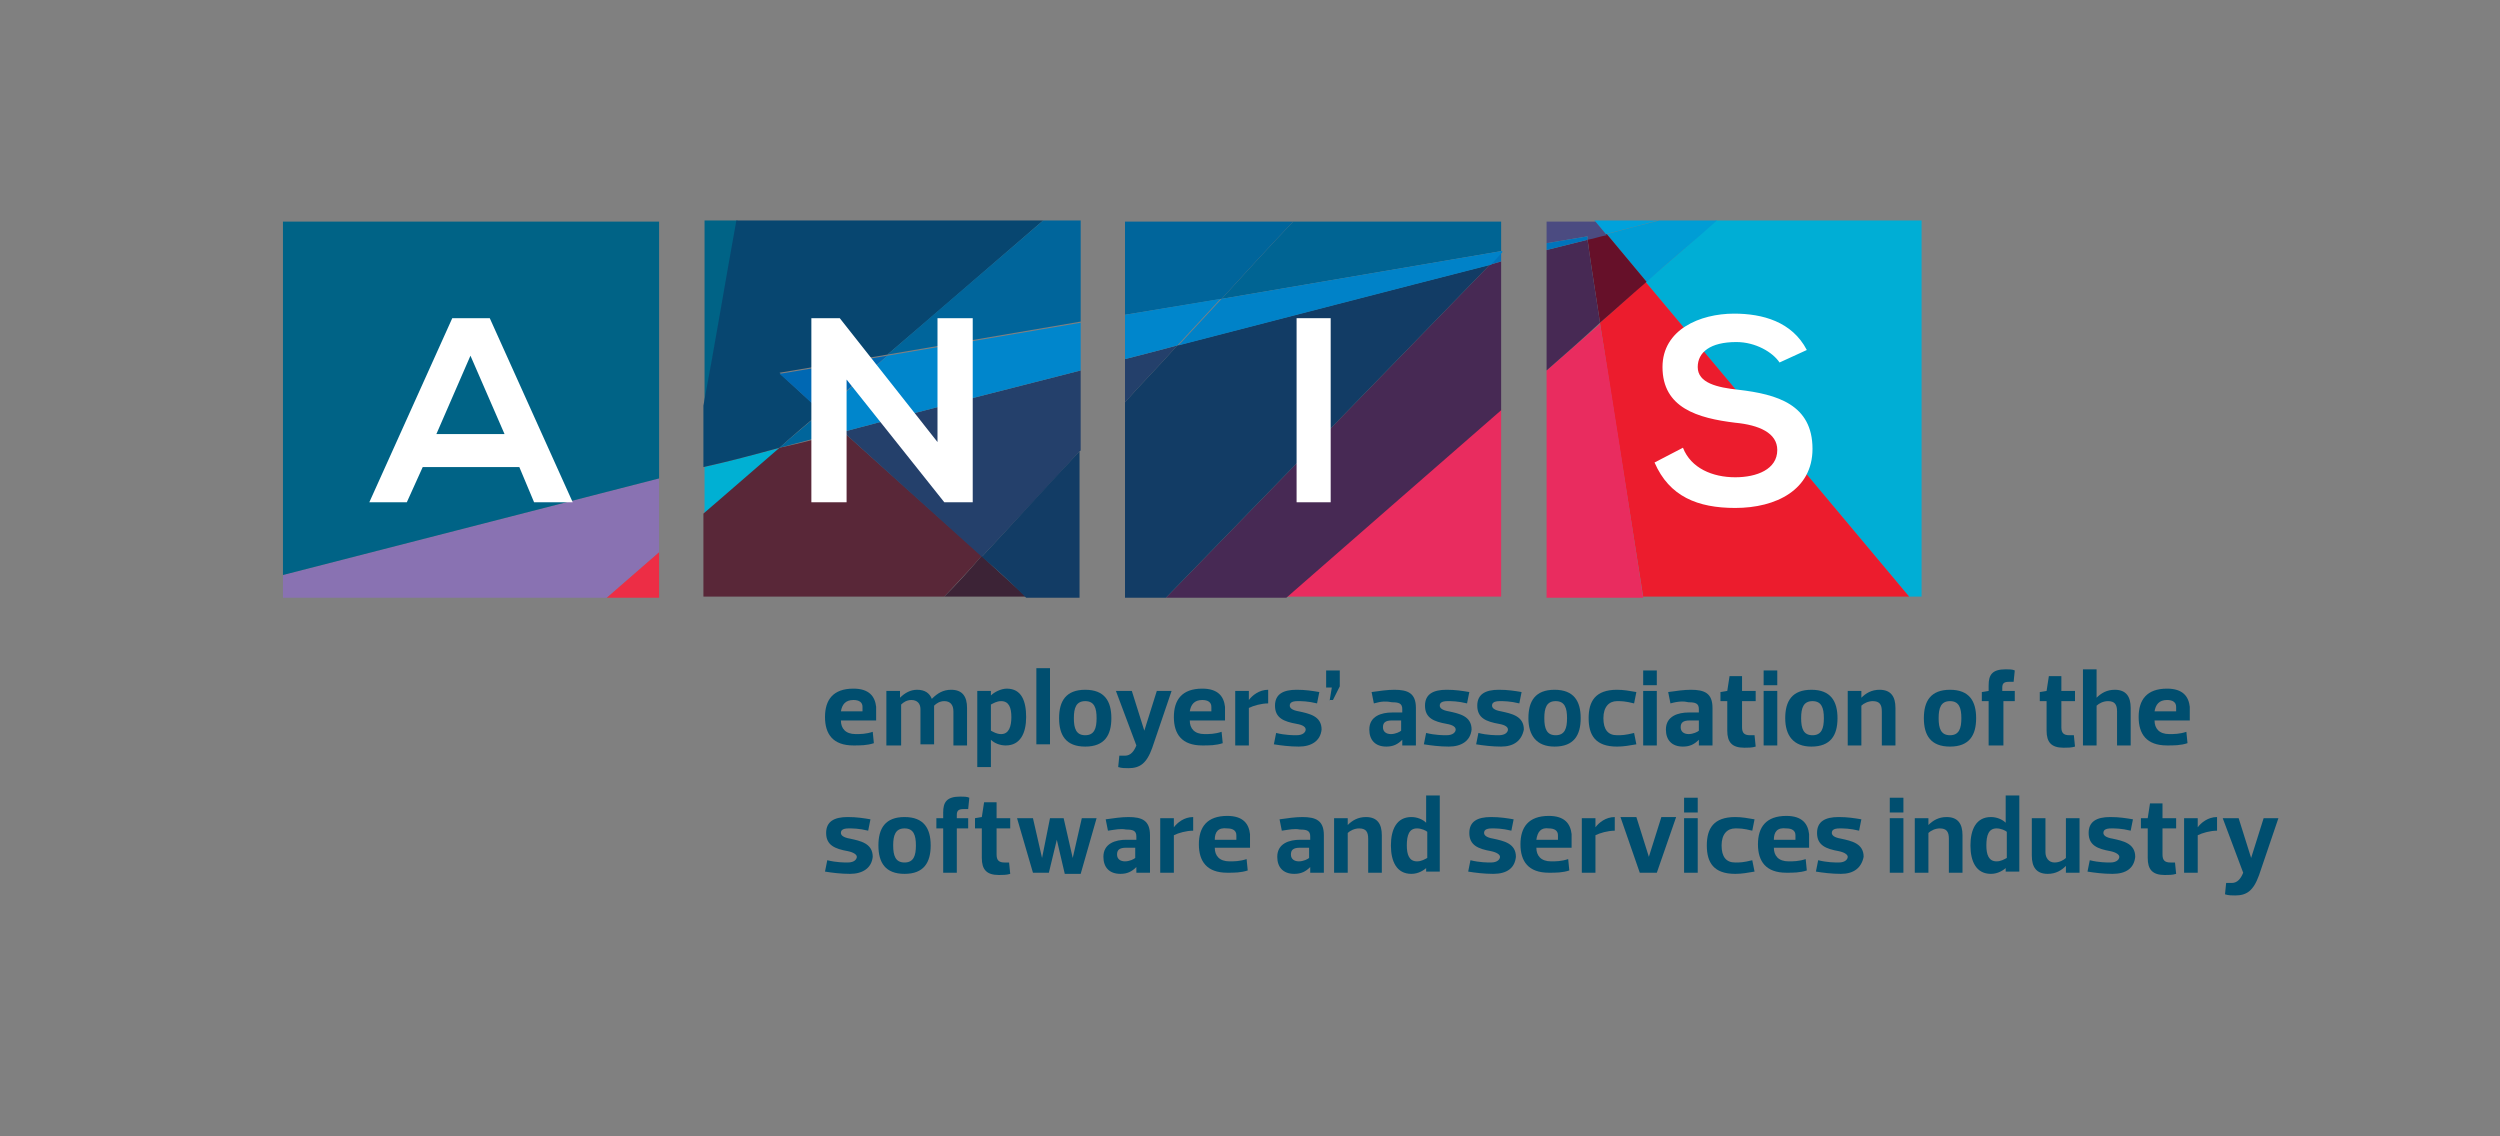 <?xml version="1.0" encoding="utf-8"?>
<!-- Generator: Adobe Illustrator 18.0.0, SVG Export Plug-In . SVG Version: 6.00 Build 0)  -->
<!DOCTYPE svg PUBLIC "-//W3C//DTD SVG 1.1//EN" "http://www.w3.org/Graphics/SVG/1.1/DTD/svg11.dtd">
<svg version="1.1" xmlns="http://www.w3.org/2000/svg" xmlns:xlink="http://www.w3.org/1999/xlink" x="0px" y="0px"
	 viewBox="0 0 220 100" enable-background="new 0 0 220 100" xml:space="preserve">
<rect x="0" y="0" width="220" height="100" fill="#808080" stroke="none"/>
<g id="Layer_1">
</g>
<g id="Layer_2">
	<g>
		<g>
			<g>
				<path fill="#00AED5" d="M168,52.5h1.1V19.4H151c-2,1.8-4,3.6-6.2,5.4L168,52.5z"/>
				<path fill="#EC1C2D" d="M140.8,28.4c0.9,5.9,2.3,14.6,3.8,24.1H168l-23.2-27.7C143.5,26,142.2,27.2,140.8,28.4z"/>
				<path fill="#009DD5" d="M141.4,20.6l3.5,4.2c2.1-1.9,4.2-3.6,6.2-5.4h-5.1C144.4,19.8,142.9,20.2,141.4,20.6z"/>
				<path fill="#661029" d="M140.8,28.4c1.4-1.2,2.7-2.4,4.1-3.6l-3.5-4.2c-0.6,0.1-1.1,0.3-1.7,0.4
					C139.8,21.9,140.2,24.5,140.8,28.4z"/>
				<path fill="#00A2DB" d="M145.9,19.4h-5.6l1,1.2C142.9,20.2,144.4,19.8,145.9,19.4z"/>
				<path fill="#4B4B81" d="M136.1,21.4l3.6-0.6c0,0,0,0.1,0,0.3c0.6-0.1,1.1-0.3,1.7-0.4l-1-1.2h-4.3V21.4z"/>
				<path fill="#8972B2" d="M58,42.1c-12.4,3.2-23.8,6.1-33.1,8.5v2h28.5c1.5-1.3,3-2.6,4.6-4V42.1z"/>
				<path fill="#ED2D45" d="M58,48.6c-1.6,1.4-3.1,2.7-4.6,4H58V48.6z"/>
				<path fill="#006386" d="M62,19.4v16.3c0.9-5.3,1.9-10.7,2.9-16.3H62z"/>
				<path fill="#006386" d="M58,19.5H24.9v31.1c9.3-2.4,20.7-5.3,33.1-8.5V19.5z"/>
				<path fill="#00B0D3" d="M62,41.1v4.1c2.2-1.9,4.4-3.8,6.7-5.8C66.4,40,64.2,40.6,62,41.1z"/>
				<path fill="#592738" d="M74.2,38c-1.9,0.5-3.7,1-5.6,1.4c-2.3,2-4.5,3.9-6.7,5.8v7.3h21.2c1.1-1.2,2.2-2.3,3.3-3.6
					C81.6,44.6,77.3,40.8,74.2,38z"/>
				<path fill="#3C2336" d="M83.1,52.5h7.2c-1.3-1.2-2.7-2.4-3.9-3.6C85.3,50.2,84.2,51.4,83.1,52.5z"/>
				<path fill="#074670" d="M68.6,39.4c1.2-1.1,2.4-2.1,3.7-3.2c-2.4-2.1-3.7-3.4-3.7-3.4l9.5-1.6c4.7-4,9.3-8,13.7-11.8h-27
					c-1,5.5-1.9,11-2.9,16.3v5.4C64.2,40.6,66.4,40,68.6,39.4z"/>
				<path fill="#00659B" d="M95.1,19.4h-3.3c-4.4,3.8-9.1,7.8-13.7,11.8l17-2.9V19.4z"/>
				<path fill="#00659B" d="M72.3,36.2c-1.2,1.1-2.5,2.1-3.7,3.2c1.9-0.5,3.7-1,5.6-1.4C73.5,37.3,72.9,36.7,72.3,36.2z"/>
				<path fill="#006493" d="M132.1,22.1v-2.6h-18.3c-2.1,2.2-4.2,4.5-6.3,6.8L132.1,22.1z"/>
				<path fill="#00659B" d="M103.1,19.5H99v1.6v6.6l8.5-1.4c2.1-2.3,4.2-4.6,6.3-6.8H103.1z"/>
				<path fill="#E92C5F" d="M132.1,52.6V36c-6.2,5.4-12.5,11-18.9,16.5H132.1z"/>
				<path fill="#E92C5F" d="M136.1,32.6v20h8.5c-1.5-9.6-2.8-18.3-3.8-24.1C139.3,29.8,137.7,31.2,136.1,32.6z"/>
				<path fill="#472954" d="M131.1,23.3l-28.5,29.3h10.6c6.3-5.5,12.7-11.1,18.9-16.5V23C131.8,23.1,131.4,23.2,131.1,23.3z"/>
				<path fill="#472954" d="M139.7,21.1c-1.2,0.3-2.4,0.6-3.6,0.9v10.6c1.6-1.4,3.2-2.8,4.7-4.2C140.2,24.5,139.8,21.9,139.7,21.1z"
					/>
				<path fill="#0074BC" d="M131.1,23.3c0.3-0.1,0.7-0.2,1-0.3v-0.8L131.1,23.3z"/>
				<path fill="#0074BC" d="M136.1,21.4V22c1.2-0.3,2.4-0.6,3.6-0.9c0-0.2,0-0.3,0-0.3L136.1,21.4z"/>
				<path fill="#24406B" d="M74.2,38c3.1,2.8,7.3,6.6,12.2,11c2.8-3,5.7-6.1,8.7-9.4v-7C88,34.4,81,36.2,74.2,38z"/>
				<path fill="#24406B" d="M99,31.6v3.8c1.5-1.7,3.1-3.3,4.6-5C102.1,30.8,100.6,31.2,99,31.6z"/>
				<path fill="#123C65" d="M99,35.4v17.2h3.6l28.5-29.3c-9,2.3-18.2,4.7-27.5,7.1C102.1,32.1,100.5,33.7,99,35.4z"/>
				<path fill="#123C65" d="M95.1,39.6c-3,3.2-5.9,6.4-8.7,9.4c1.3,1.1,2.6,2.3,3.9,3.6h4.7V39.6z"/>
				<path fill="#0068B3" d="M68.6,32.9c0,0,1.4,1.2,3.7,3.4c1.9-1.7,3.8-3.3,5.8-5L68.6,32.9z"/>
				<path fill="#0086CC" d="M103.6,30.4c1.3-1.4,2.6-2.8,3.8-4.1L99,27.7v3.9C100.6,31.2,102.1,30.8,103.6,30.4z"/>
				<path fill="#0086CC" d="M95.1,32.6v-4.2l-17,2.9c-1.9,1.7-3.8,3.3-5.8,5c0.6,0.5,1.2,1.1,1.9,1.7C81,36.2,88,34.4,95.1,32.6z"/>
				<path fill="#0082C8" d="M132.1,22.1l-24.6,4.2c-1.3,1.4-2.6,2.8-3.8,4.1c9.3-2.4,18.5-4.8,27.5-7.1l1-1.1V22.1z"/>
			</g>
			<g>
				<path fill="#004E6F" d="M74,63.4c0,0.7,0.4,1.2,1.3,1.2c0.4,0,0.9,0,1.5-0.2l0.1,1c-0.6,0.2-1.2,0.2-1.8,0.2
					c-1.8,0-2.5-1-2.5-2.5c0-1.5,0.7-2.5,2.5-2.5c1.4,0,1.9,0.7,2,1.6c0,0.4,0,0.8,0,1.2H74z M74,62.6h1.9c0-0.1,0-0.3,0-0.4
					c0-0.4-0.3-0.6-0.8-0.6C74.4,61.6,74.1,62,74,62.6z"/>
				<path fill="#004E6F" d="M79.2,65.6h-1.2v-4.8h1.2v0.6h0c0.4-0.4,0.9-0.7,1.5-0.7c0.7,0,1.1,0.3,1.3,0.8c0.5-0.5,1-0.8,1.7-0.8
					c1,0,1.4,0.6,1.4,1.6v3.3h-1.2v-3c0-0.6-0.3-0.9-0.8-0.9c-0.4,0-0.7,0.2-0.9,0.4c0,0.2,0,0.3,0,0.5v2.9h-1.2v-3.1
					c0-0.5-0.3-0.8-0.8-0.8c-0.4,0-0.7,0.2-0.9,0.4V65.6z"/>
				<path fill="#004E6F" d="M87.2,61.2L87.2,61.2c0.3-0.3,0.9-0.6,1.4-0.6c1.3,0,1.7,1.1,1.7,2.5c0,1.4-0.5,2.5-1.8,2.5
					c-0.5,0-1-0.2-1.3-0.5h0v2.4H86v-6.7h1.2V61.2z M88.1,61.7c-0.4,0-0.7,0.2-0.9,0.3v2.3c0.2,0.1,0.5,0.3,0.9,0.3
					c0.7,0,0.9-0.7,0.9-1.5C89,62.3,88.8,61.7,88.1,61.7z"/>
				<path fill="#004E6F" d="M91.2,58.8h1.2v6.7h-1.2V58.8z"/>
				<path fill="#004E6F" d="M93.2,63.2c0-1.5,0.6-2.5,2.3-2.5c1.7,0,2.3,1,2.3,2.5c0,1.5-0.6,2.5-2.3,2.5
					C93.8,65.7,93.2,64.7,93.2,63.2z M94.5,63.2c0,0.9,0.2,1.5,1,1.5s1-0.6,1-1.5c0-0.9-0.2-1.5-1-1.5S94.5,62.3,94.5,63.2z"/>
				<path fill="#004E6F" d="M98.2,60.8h1.4l1.1,3.5h0l1.1-3.5h1.3l-1.7,5c-0.5,1.4-1.1,1.8-2.1,1.8c-0.3,0-0.6,0-0.9-0.1l0.1-1
					c0.1,0,0.4,0,0.5,0c0.5,0,0.8-0.4,1-0.9L98.2,60.8z"/>
				<path fill="#004E6F" d="M104.7,63.4c0,0.7,0.4,1.2,1.3,1.2c0.4,0,0.9,0,1.5-0.2l0.1,1c-0.6,0.2-1.2,0.2-1.8,0.2
					c-1.8,0-2.5-1-2.5-2.5c0-1.5,0.7-2.5,2.5-2.5c1.4,0,1.9,0.7,2,1.6c0,0.4,0,0.8,0,1.2H104.7z M104.7,62.6h1.9c0-0.1,0-0.3,0-0.4
					c0-0.4-0.3-0.6-0.8-0.6C105.1,61.6,104.8,62,104.7,62.6z"/>
				<path fill="#004E6F" d="M109.9,65.6h-1.2v-4.8h1.2v0.8h0c0.3-0.4,0.9-0.9,1.7-0.9v1.2c-0.6,0-1.3,0.2-1.7,0.4V65.6z"/>
				<path fill="#004E6F" d="M114.3,65.7c-0.8,0-1.6-0.1-2.2-0.2l0.2-1c0.8,0.2,1.5,0.2,1.8,0.2c0.6,0,0.8-0.3,0.8-0.5
					c0-0.2-0.2-0.4-0.8-0.5c-1.1-0.2-1.9-0.5-1.9-1.6c0-1,0.7-1.4,1.9-1.4c0.8,0,1.4,0.1,2,0.2l-0.2,1c-0.8-0.2-1.4-0.2-1.7-0.2
					c-0.6,0-0.7,0.2-0.7,0.4c0,0.2,0.2,0.4,0.8,0.5c0.9,0.2,2,0.4,2,1.6C116.2,65.2,115.4,65.7,114.3,65.7z"/>
				<path fill="#004E6F" d="M117,61.7l0.2-1.2c-0.2,0-0.3,0-0.5,0V59h1.2v1.4l-0.6,1.2H117z"/>
				<path fill="#004E6F" d="M120.9,61.9l-0.2-1c0.7-0.1,1.4-0.2,2-0.2c1.2,0,1.9,0.3,1.9,1.6v3.3h-1.2v-0.5c0,0,0,0,0,0
					c-0.4,0.4-0.8,0.6-1.4,0.6c-1,0-1.5-0.6-1.5-1.5c0-1.2,1.1-1.5,2-1.5h0.9v-0.3c0-0.5-0.3-0.6-0.9-0.6
					C122,61.7,121.6,61.7,120.9,61.9z M123.3,63.4h-0.8c-0.6,0-0.8,0.2-0.8,0.6c0,0.4,0.3,0.6,0.7,0.6c0.4,0,0.8-0.2,0.9-0.3V63.4z"
					/>
				<path fill="#004E6F" d="M127.5,65.7c-0.8,0-1.6-0.1-2.2-0.2l0.2-1c0.8,0.2,1.5,0.2,1.8,0.2c0.6,0,0.8-0.3,0.8-0.5
					c0-0.2-0.2-0.4-0.8-0.5c-1.1-0.2-1.9-0.5-1.9-1.6c0-1,0.7-1.4,1.9-1.4c0.8,0,1.4,0.1,2,0.2l-0.2,1c-0.8-0.2-1.4-0.2-1.7-0.2
					c-0.6,0-0.7,0.2-0.7,0.4c0,0.2,0.2,0.4,0.8,0.5c0.9,0.2,2,0.4,2,1.6C129.4,65.2,128.6,65.7,127.5,65.7z"/>
				<path fill="#004E6F" d="M132.1,65.7c-0.8,0-1.6-0.1-2.2-0.2l0.2-1c0.8,0.2,1.5,0.2,1.8,0.2c0.6,0,0.8-0.3,0.8-0.5
					c0-0.2-0.2-0.4-0.8-0.5c-1.1-0.2-1.9-0.5-1.9-1.6c0-1,0.7-1.4,1.9-1.4c0.8,0,1.4,0.1,2,0.2l-0.2,1c-0.8-0.2-1.4-0.2-1.7-0.2
					c-0.6,0-0.7,0.2-0.7,0.4c0,0.2,0.2,0.4,0.8,0.5c0.9,0.2,2,0.4,2,1.6C133.9,65.2,133.2,65.7,132.1,65.7z"/>
				<path fill="#004E6F" d="M134.5,63.2c0-1.5,0.6-2.5,2.3-2.5c1.7,0,2.3,1,2.3,2.5c0,1.5-0.6,2.5-2.3,2.5
					C135.2,65.7,134.5,64.7,134.5,63.2z M135.9,63.2c0,0.9,0.2,1.5,1,1.5c0.8,0,1-0.6,1-1.5c0-0.9-0.2-1.5-1-1.5
					C136.1,61.7,135.9,62.3,135.9,63.2z"/>
				<path fill="#004E6F" d="M142.3,60.7c0.6,0,1.1,0.1,1.7,0.2l-0.2,1c-0.8-0.2-1.1-0.2-1.5-0.2c-0.7,0-1.2,0.5-1.2,1.5
					c0,1,0.4,1.5,1.2,1.5c0.4,0,0.7,0,1.5-0.2l0.2,1c-0.6,0.1-1.1,0.2-1.7,0.2c-1.9,0-2.5-1-2.5-2.5
					C139.8,61.7,140.4,60.7,142.3,60.7z"/>
				<path fill="#004E6F" d="M145.8,59v1.3h-1.2V59H145.8z M145.8,60.8v4.8h-1.2v-4.8H145.8z"/>
				<path fill="#004E6F" d="M147,61.9l-0.2-1c0.7-0.1,1.4-0.2,2-0.2c1.2,0,1.9,0.3,1.9,1.6v3.3h-1.2v-0.5c0,0,0,0,0,0
					c-0.4,0.4-0.8,0.6-1.4,0.6c-1,0-1.5-0.6-1.5-1.5c0-1.2,1.1-1.5,2-1.5h0.9v-0.3c0-0.5-0.3-0.6-0.9-0.6
					C148.2,61.7,147.7,61.7,147,61.9z M149.5,63.4h-0.8c-0.6,0-0.8,0.2-0.8,0.6c0,0.4,0.3,0.6,0.7,0.6c0.4,0,0.8-0.2,0.9-0.3V63.4z"
					/>
				<path fill="#004E6F" d="M152,61.7h-0.6v-0.8l0.6-0.1l0.2-1.3h1.1v1.3h1.2v0.9h-1.2V64c0,0.5,0.2,0.7,0.7,0.7c0.1,0,0.3,0,0.4,0
					l0.1,1c-0.3,0.1-0.7,0.1-1,0.1c-1.1,0-1.5-0.5-1.5-1.5V61.7z"/>
				<path fill="#004E6F" d="M156.4,59v1.3h-1.2V59H156.4z M156.4,60.8v4.8h-1.2v-4.8H156.4z"/>
				<path fill="#004E6F" d="M157.1,63.2c0-1.5,0.6-2.5,2.3-2.5c1.7,0,2.3,1,2.3,2.5c0,1.5-0.6,2.5-2.3,2.5
					C157.8,65.7,157.1,64.7,157.1,63.2z M158.5,63.2c0,0.9,0.2,1.5,1,1.5c0.8,0,1-0.6,1-1.5c0-0.9-0.2-1.5-1-1.5
					C158.7,61.7,158.5,62.3,158.5,63.2z"/>
				<path fill="#004E6F" d="M163.8,65.6h-1.2v-4.8h1.2v0.6h0c0.4-0.4,0.9-0.7,1.6-0.7c1,0,1.4,0.6,1.4,1.6v3.3h-1.2v-3
					c0-0.6-0.2-0.9-0.8-0.9c-0.4,0-0.8,0.2-1,0.4V65.6z"/>
				<path fill="#004E6F" d="M169.3,63.2c0-1.5,0.6-2.5,2.3-2.5c1.7,0,2.3,1,2.3,2.5c0,1.5-0.6,2.5-2.3,2.5
					C169.9,65.7,169.3,64.7,169.3,63.2z M170.6,63.2c0,0.9,0.2,1.5,1,1.5c0.8,0,1-0.6,1-1.5c0-0.9-0.2-1.5-1-1.5
					C170.8,61.7,170.6,62.3,170.6,63.2z"/>
				<path fill="#004E6F" d="M176.3,60.8h1v0.9h-1v3.9H175v-3.9h-0.6v-0.8l0.6-0.1v-0.5c0-0.9,0.3-1.4,1.5-1.4c0.3,0,0.6,0,0.8,0.1
					l-0.1,1c-0.2,0-0.3,0-0.4,0c-0.4,0-0.6,0.1-0.6,0.5V60.8z"/>
				<path fill="#004E6F" d="M180.1,61.7h-0.6v-0.8l0.6-0.1l0.2-1.3h1.1v1.3h1.2v0.9h-1.2V64c0,0.5,0.2,0.7,0.7,0.7
					c0.1,0,0.3,0,0.4,0l0.1,1c-0.3,0.1-0.7,0.1-1,0.1c-1.1,0-1.5-0.5-1.5-1.5V61.7z"/>
				<path fill="#004E6F" d="M184.5,65.6h-1.2v-6.7h1.2v2.5h0c0.4-0.4,0.9-0.7,1.6-0.7c1,0,1.4,0.6,1.4,1.6v3.3h-1.2v-3
					c0-0.6-0.2-0.9-0.8-0.9c-0.4,0-0.8,0.2-1,0.4V65.6z"/>
				<path fill="#004E6F" d="M189.6,63.4c0,0.7,0.4,1.2,1.3,1.2c0.4,0,0.9,0,1.5-0.2l0.1,1c-0.6,0.2-1.2,0.2-1.8,0.2
					c-1.8,0-2.5-1-2.5-2.5c0-1.5,0.7-2.5,2.5-2.5c1.4,0,1.9,0.7,2,1.6c0,0.4,0,0.8,0,1.2H189.6z M189.6,62.6h1.9c0-0.1,0-0.3,0-0.4
					c0-0.4-0.3-0.6-0.8-0.6C190,61.6,189.7,62,189.6,62.6z"/>
				<path fill="#004E6F" d="M74.8,76.9c-0.8,0-1.6-0.1-2.2-0.2l0.2-1c0.8,0.2,1.5,0.2,1.8,0.2c0.6,0,0.8-0.3,0.8-0.5
					c0-0.2-0.3-0.4-0.8-0.5c-1.1-0.2-1.9-0.5-1.9-1.6c0-1,0.7-1.4,1.9-1.4c0.8,0,1.4,0.1,2,0.2l-0.2,1c-0.8-0.2-1.4-0.2-1.7-0.2
					c-0.6,0-0.7,0.2-0.7,0.4c0,0.2,0.2,0.4,0.8,0.5c0.9,0.2,2,0.4,2,1.6C76.7,76.4,75.9,76.9,74.8,76.9z"/>
				<path fill="#004E6F" d="M77.3,74.4c0-1.5,0.6-2.5,2.3-2.5c1.7,0,2.3,1,2.3,2.5c0,1.5-0.6,2.5-2.3,2.5
					C77.9,76.9,77.3,75.9,77.3,74.4z M78.6,74.4c0,0.9,0.2,1.5,1,1.5c0.8,0,1-0.6,1-1.5c0-0.9-0.2-1.5-1-1.5
					C78.8,72.9,78.6,73.5,78.6,74.4z"/>
				<path fill="#004E6F" d="M84.2,72h1v0.9h-1v3.9H83v-3.9h-0.6V72L83,72v-0.5c0-0.9,0.3-1.4,1.5-1.4c0.3,0,0.6,0,0.8,0.1l-0.1,1
					c-0.2,0-0.3,0-0.4,0c-0.4,0-0.6,0.1-0.6,0.5V72z"/>
				<path fill="#004E6F" d="M86.4,72.9h-0.6V72l0.6-0.1l0.2-1.3h1.1V72h1.2v0.9h-1.2v2.3c0,0.5,0.2,0.7,0.7,0.7c0.1,0,0.3,0,0.4,0
					l0.1,1c-0.3,0.1-0.7,0.1-1,0.1c-1.1,0-1.5-0.5-1.5-1.5V72.9z"/>
				<path fill="#004E6F" d="M93,73.9l-0.7,2.9h-1.4L89.5,72h1.4l0.8,3.5h0l0.7-3.5h1.2l0.8,3.5h0l0.8-3.5h1.3l-1.4,4.9h-1.4L93,73.9
					L93,73.9z"/>
				<path fill="#004E6F" d="M97.5,73.1l-0.2-1c0.7-0.1,1.4-0.2,2-0.2c1.2,0,1.9,0.3,1.9,1.6v3.3h-1.2v-0.5c0,0,0,0,0,0
					c-0.4,0.4-0.8,0.6-1.4,0.6c-1,0-1.5-0.6-1.5-1.5c0-1.2,1.1-1.5,2-1.5h0.9v-0.3c0-0.5-0.3-0.6-0.9-0.6
					C98.6,72.9,98.2,73,97.5,73.1z M99.9,74.6h-0.8c-0.6,0-0.8,0.2-0.8,0.6c0,0.4,0.3,0.6,0.7,0.6c0.4,0,0.8-0.2,0.9-0.3V74.6z"/>
				<path fill="#004E6F" d="M103.3,76.8h-1.2V72h1.2v0.8h0c0.3-0.4,0.9-0.9,1.7-0.9v1.2c-0.6,0-1.3,0.2-1.7,0.4V76.8z"/>
				<path fill="#004E6F" d="M106.9,74.6c0,0.7,0.4,1.2,1.3,1.2c0.4,0,0.9,0,1.5-0.2l0.1,1c-0.6,0.2-1.2,0.2-1.8,0.2
					c-1.8,0-2.5-1-2.5-2.5c0-1.5,0.7-2.5,2.5-2.5c1.4,0,1.9,0.7,2,1.6c0,0.4,0,0.8,0,1.2H106.9z M106.9,73.9h1.9c0-0.1,0-0.3,0-0.4
					c0-0.4-0.3-0.6-0.8-0.6C107.2,72.8,106.9,73.2,106.9,73.9z"/>
				<path fill="#004E6F" d="M112.8,73.1l-0.2-1c0.7-0.1,1.4-0.2,2-0.2c1.2,0,1.9,0.3,1.9,1.6v3.3h-1.2v-0.5c0,0,0,0,0,0
					c-0.4,0.4-0.8,0.6-1.4,0.6c-1,0-1.5-0.6-1.5-1.5c0-1.2,1.1-1.5,2-1.5h0.9v-0.3c0-0.5-0.3-0.6-0.9-0.6
					C113.9,72.9,113.5,73,112.8,73.1z M115.2,74.6h-0.8c-0.6,0-0.8,0.2-0.8,0.6c0,0.4,0.3,0.6,0.7,0.6c0.4,0,0.8-0.2,0.9-0.3V74.6z"
					/>
				<path fill="#004E6F" d="M118.6,76.8h-1.2V72h1.2v0.6h0c0.4-0.4,0.9-0.7,1.6-0.7c1,0,1.4,0.6,1.4,1.6v3.3h-1.2v-3
					c0-0.6-0.2-0.9-0.8-0.9c-0.4,0-0.8,0.2-1,0.4V76.8z"/>
				<path fill="#004E6F" d="M125.6,76.3C125.6,76.3,125.6,76.3,125.6,76.3c-0.3,0.3-0.8,0.6-1.4,0.6c-1.3,0-1.8-1.1-1.8-2.5
					c0-1.4,0.5-2.5,1.8-2.5c0.5,0,1,0.2,1.3,0.5c0,0,0,0,0,0v-2.4h1.2v6.7h-1.2V76.3z M124.7,75.8c0.4,0,0.7-0.2,0.9-0.3v-2.3
					c-0.1-0.1-0.5-0.3-0.9-0.3c-0.7,0-0.9,0.6-0.9,1.5C123.8,75.2,124,75.8,124.7,75.8z"/>
				<path fill="#004E6F" d="M131.4,76.9c-0.8,0-1.6-0.1-2.2-0.2l0.2-1c0.8,0.2,1.5,0.2,1.8,0.2c0.6,0,0.8-0.3,0.8-0.5
					c0-0.2-0.3-0.4-0.8-0.5c-1.1-0.2-1.9-0.5-1.9-1.6c0-1,0.7-1.4,1.9-1.4c0.8,0,1.4,0.1,2,0.2l-0.2,1c-0.8-0.2-1.4-0.2-1.7-0.2
					c-0.6,0-0.7,0.2-0.7,0.4c0,0.2,0.2,0.4,0.8,0.5c0.9,0.2,2,0.4,2,1.6C133.3,76.4,132.6,76.9,131.4,76.9z"/>
				<path fill="#004E6F" d="M135.2,74.6c0,0.7,0.4,1.2,1.3,1.2c0.4,0,0.9,0,1.5-0.2l0.1,1c-0.6,0.2-1.2,0.2-1.8,0.2
					c-1.8,0-2.5-1-2.5-2.5c0-1.5,0.7-2.5,2.5-2.5c1.4,0,1.9,0.7,2,1.6c0,0.4,0,0.8,0,1.2H135.2z M135.2,73.9h1.9c0-0.1,0-0.3,0-0.4
					c0-0.4-0.3-0.6-0.8-0.6C135.6,72.8,135.3,73.2,135.2,73.9z"/>
				<path fill="#004E6F" d="M140.4,76.8h-1.2V72h1.2v0.8h0c0.3-0.4,0.9-0.9,1.7-0.9v1.2c-0.6,0-1.3,0.2-1.7,0.4V76.8z"/>
				<path fill="#004E6F" d="M144.3,76.8l-1.7-4.9h1.4l1.1,3.5h0l1.1-3.5h1.3l-1.7,4.9H144.3z"/>
				<path fill="#004E6F" d="M149.4,70.2v1.3h-1.2v-1.3H149.4z M149.4,72v4.8h-1.2V72H149.4z"/>
				<path fill="#004E6F" d="M152.7,71.9c0.6,0,1.1,0.1,1.7,0.2l-0.2,1c-0.8-0.2-1.1-0.2-1.5-0.2c-0.7,0-1.2,0.5-1.2,1.5
					c0,1,0.4,1.5,1.2,1.5c0.4,0,0.7,0,1.5-0.2l0.2,1c-0.6,0.1-1.1,0.2-1.7,0.2c-1.9,0-2.5-1-2.5-2.5
					C150.2,72.9,150.8,71.9,152.7,71.9z"/>
				<path fill="#004E6F" d="M156.1,74.6c0,0.7,0.4,1.2,1.3,1.2c0.4,0,0.9,0,1.5-0.2l0.1,1c-0.6,0.2-1.2,0.2-1.8,0.2
					c-1.8,0-2.5-1-2.5-2.5c0-1.5,0.7-2.5,2.5-2.5c1.4,0,1.9,0.7,2,1.6c0,0.4,0,0.8,0,1.2H156.1z M156.1,73.9h1.9c0-0.1,0-0.3,0-0.4
					c0-0.4-0.3-0.6-0.8-0.6C156.4,72.8,156.1,73.2,156.1,73.9z"/>
				<path fill="#004E6F" d="M162,76.9c-0.8,0-1.6-0.1-2.2-0.2l0.2-1c0.8,0.2,1.5,0.2,1.8,0.2c0.6,0,0.8-0.3,0.8-0.5
					c0-0.2-0.3-0.4-0.8-0.5c-1.1-0.2-1.9-0.5-1.9-1.6c0-1,0.7-1.4,1.9-1.4c0.8,0,1.4,0.1,2,0.2l-0.2,1c-0.8-0.2-1.4-0.2-1.7-0.2
					c-0.6,0-0.7,0.2-0.7,0.4c0,0.2,0.2,0.4,0.8,0.5c0.9,0.2,2,0.4,2,1.6C163.8,76.4,163.1,76.9,162,76.9z"/>
				<path fill="#004E6F" d="M167.5,70.2v1.3h-1.2v-1.3H167.5z M167.5,72v4.8h-1.2V72H167.5z"/>
				<path fill="#004E6F" d="M169.7,76.8h-1.2V72h1.2v0.6h0c0.4-0.4,0.9-0.7,1.6-0.7c1,0,1.4,0.6,1.4,1.6v3.3h-1.2v-3
					c0-0.6-0.2-0.9-0.8-0.9c-0.4,0-0.8,0.2-1,0.4V76.8z"/>
				<path fill="#004E6F" d="M176.6,76.3C176.6,76.3,176.6,76.3,176.6,76.3c-0.3,0.3-0.8,0.6-1.4,0.6c-1.3,0-1.8-1.1-1.8-2.5
					c0-1.4,0.5-2.5,1.8-2.5c0.5,0,1,0.2,1.3,0.5c0,0,0,0,0,0v-2.4h1.2v6.7h-1.2V76.3z M175.7,75.8c0.4,0,0.7-0.2,0.9-0.3v-2.3
					c-0.1-0.1-0.5-0.3-0.9-0.3c-0.7,0-0.9,0.6-0.9,1.5C174.8,75.2,175,75.8,175.7,75.8z"/>
				<path fill="#004E6F" d="M181.8,72h1.2v4.8h-1.2v-0.6h0c-0.4,0.4-0.9,0.7-1.6,0.7c-1,0-1.4-0.6-1.4-1.6V72h1.2v3
					c0,0.5,0.3,0.9,0.8,0.9c0.4,0,0.8-0.2,1-0.4V72z"/>
				<path fill="#004E6F" d="M185.9,76.9c-0.8,0-1.6-0.1-2.2-0.2l0.2-1c0.8,0.2,1.5,0.2,1.8,0.2c0.6,0,0.8-0.3,0.8-0.5
					c0-0.2-0.3-0.4-0.8-0.5c-1.1-0.2-1.9-0.5-1.9-1.6c0-1,0.7-1.4,1.9-1.4c0.8,0,1.4,0.1,2,0.2l-0.2,1c-0.8-0.2-1.4-0.2-1.7-0.2
					c-0.6,0-0.7,0.2-0.7,0.4c0,0.2,0.2,0.4,0.8,0.5c0.9,0.2,2,0.4,2,1.6C187.8,76.4,187.1,76.9,185.9,76.9z"/>
				<path fill="#004E6F" d="M189,72.9h-0.6V72L189,72l0.2-1.3h1.1V72h1.2v0.9h-1.2v2.3c0,0.5,0.2,0.7,0.7,0.7c0.1,0,0.3,0,0.4,0
					l0.1,1c-0.3,0.1-0.7,0.1-1,0.1c-1.1,0-1.5-0.5-1.5-1.5V72.9z"/>
				<path fill="#004E6F" d="M193.4,76.8h-1.2V72h1.2v0.8h0c0.3-0.4,0.9-0.9,1.7-0.9v1.2c-0.6,0-1.3,0.2-1.7,0.4V76.8z"/>
				<path fill="#004E6F" d="M195.6,72h1.4l1.1,3.5h0l1.1-3.5h1.3l-1.7,5c-0.5,1.4-1.1,1.8-2.1,1.8c-0.3,0-0.6,0-0.9-0.1l0.1-1
					c0.1,0,0.4,0,0.5,0c0.5,0,0.8-0.4,1-0.9L195.6,72z"/>
			</g>
			<g>
				<path fill="#FFFFFF" d="M45.7,41.1h-8.5l-1.4,3.1h-3.3l7.3-16.2h3.3l7.3,16.2H47L45.7,41.1z M41.4,31.3l-3,6.9h6L41.4,31.3z"/>
				<path fill="#FFFFFF" d="M82.5,38.9V28h3.1v16.2h-2.5l-8.6-10.8v10.8h-3.1V28h2.5L82.5,38.9z"/>
				<path fill="#FFFFFF" d="M114.1,44.2V28h3v16.2H114.1z"/>
				<path fill="#FFFFFF" d="M156.6,31.9c-0.6-0.9-2.1-1.8-3.8-1.8c-2.3,0-3.4,0.9-3.4,2.2c0,1.4,1.7,1.8,3.6,2
					c3.4,0.4,6.5,1.3,6.5,5.2c0,3.6-3.2,5.2-6.8,5.2c-3.3,0-5.8-1-7.1-4l2.5-1.3c0.7,1.8,2.6,2.6,4.6,2.6c1.9,0,3.7-0.7,3.7-2.4
					c0-1.5-1.6-2.2-3.7-2.4c-3.3-0.4-6.4-1.3-6.4-4.9c0-3.3,3.3-4.7,6.3-4.7c2.5,0,5.1,0.7,6.4,3.2L156.6,31.9z"/>
			</g>
		</g>
	</g>
</g>
</svg>
